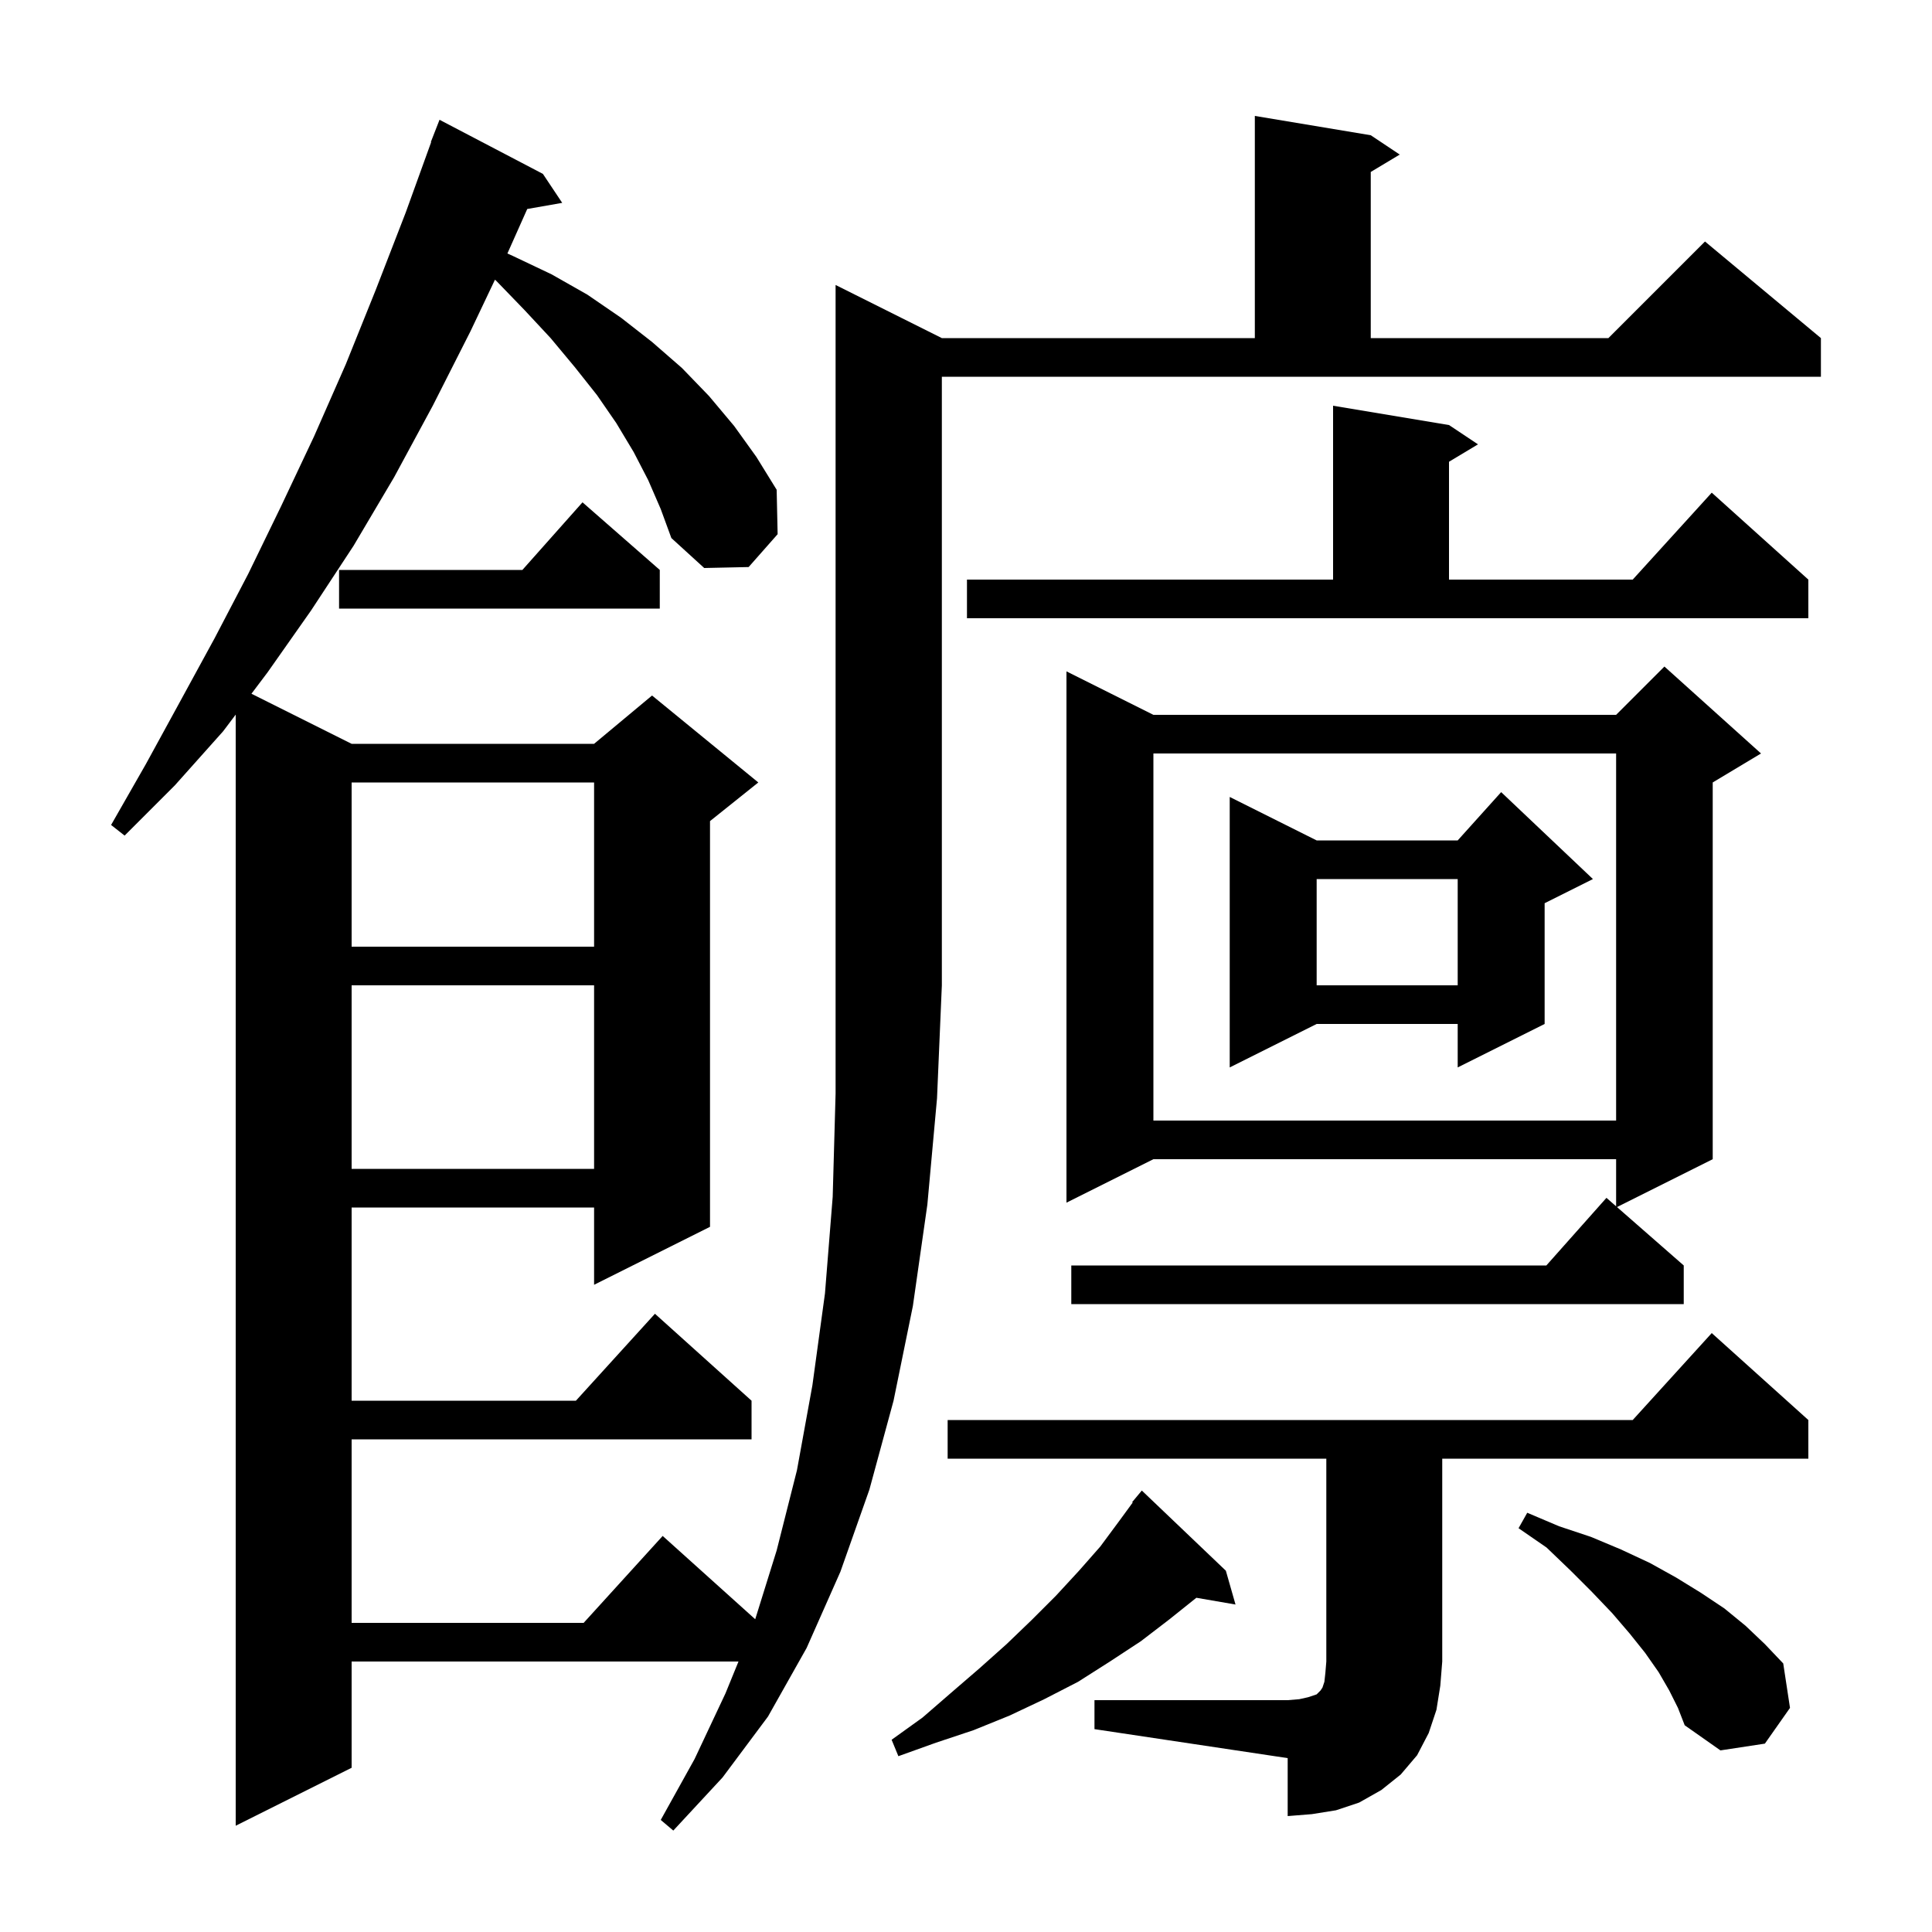 <svg xmlns="http://www.w3.org/2000/svg" xmlns:xlink="http://www.w3.org/1999/xlink" version="1.1" baseProfile="full" viewBox="0 0 200 200" width="200" height="200">
<g fill="black">
<path d="M 67.1 49.7 L 65.6 46.8 L 63.8 43.8 L 61.8 40.9 L 59.5 38.0 L 57.0 35.0 L 54.3 32.1 L 51.4 29.1 L 51.239 28.954 L 48.7 34.3 L 44.8 42.0 L 40.8 49.4 L 36.6 56.5 L 32.2 63.2 L 27.7 69.6 L 26.03 71.815 L 36.4 77.0 L 61.5 77.0 L 67.5 72.0 L 78.5 81.0 L 73.5 85.0 L 73.5 127.0 L 61.5 133.0 L 61.5 125.0 L 36.4 125.0 L 36.4 145.0 L 59.618 145.0 L 67.8 136.0 L 77.8 145.0 L 77.8 149.0 L 36.4 149.0 L 36.4 168.0 L 60.418 168.0 L 68.6 159.0 L 78.18 167.622 L 80.4 160.5 L 82.5 152.2 L 84.1 143.4 L 85.4 133.9 L 86.2 123.9 L 86.5 113.2 L 86.5 29.5 L 97.5 35.0 L 129.9 35.0 L 129.9 12.0 L 141.9 14.0 L 144.9 16.0 L 141.9 17.8 L 141.9 35.0 L 166.5 35.0 L 176.5 25.0 L 188.5 35.0 L 188.5 39.0 L 97.5 39.0 L 97.5 102.0 L 97.0 113.7 L 96.0 124.7 L 94.5 135.2 L 92.5 145.0 L 90.0 154.2 L 87.0 162.7 L 83.5 170.6 L 79.5 177.7 L 74.8 184.0 L 69.7 189.5 L 68.4 188.4 L 71.9 182.1 L 75.1 175.3 L 76.448 172.0 L 36.4 172.0 L 36.4 183.0 L 24.4 189.0 L 24.4 73.976 L 23.1 75.7 L 18.1 81.3 L 12.9 86.5 L 11.5 85.4 L 15.1 79.1 L 18.6 72.7 L 22.2 66.1 L 25.7 59.4 L 29.1 52.4 L 32.5 45.2 L 35.8 37.7 L 38.9 30.0 L 42.0 22.0 L 44.635 14.71 L 44.6 14.7 L 45.5 12.4 L 56.2 18.0 L 58.2 21.0 L 54.58 21.635 L 52.526 26.242 L 53.1 26.5 L 57.1 28.4 L 60.8 30.5 L 64.3 32.9 L 67.5 35.4 L 70.6 38.1 L 73.4 41.0 L 76.0 44.1 L 78.3 47.3 L 80.4 50.7 L 80.5 55.3 L 77.5 58.7 L 72.9 58.8 L 69.5 55.7 L 68.4 52.7 Z M 113.3 176.0 L 133.3 176.0 L 134.5 175.9 L 135.4 175.7 L 136.3 175.4 L 136.7 175.0 L 136.9 174.7 L 137.1 174.1 L 137.2 173.2 L 137.3 172.0 L 137.3 151.0 L 98.1 151.0 L 98.1 147.0 L 169.018 147.0 L 177.2 138.0 L 187.2 147.0 L 187.2 151.0 L 149.3 151.0 L 149.3 172.0 L 149.1 174.5 L 148.7 177.0 L 147.9 179.4 L 146.7 181.7 L 145.0 183.7 L 143.0 185.3 L 140.7 186.6 L 138.3 187.4 L 135.8 187.8 L 133.3 188.0 L 133.3 182.0 L 113.3 179.0 Z M 126.9 162.6 L 127.9 166.1 L 123.848 165.401 L 121.1 167.6 L 118.1 169.9 L 114.9 172.0 L 111.6 174.1 L 108.1 175.9 L 104.5 177.6 L 100.8 179.1 L 96.9 180.4 L 93.0 181.8 L 92.3 180.1 L 95.5 177.8 L 98.5 175.2 L 101.4 172.7 L 104.2 170.2 L 106.8 167.7 L 109.3 165.2 L 111.7 162.6 L 113.9 160.1 L 115.9 157.4 L 117.258 155.542 L 117.2 155.5 L 118.2 154.3 Z M 172.8 175.0 L 171.7 173.1 L 170.3 171.1 L 168.7 169.1 L 166.9 167.0 L 164.8 164.8 L 162.6 162.6 L 160.1 160.2 L 157.2 158.2 L 158.1 156.6 L 161.4 158.0 L 164.7 159.1 L 167.8 160.4 L 170.8 161.8 L 173.5 163.3 L 176.1 164.9 L 178.5 166.5 L 180.7 168.3 L 182.7 170.2 L 184.6 172.2 L 185.3 176.8 L 182.7 180.5 L 178.1 181.2 L 174.4 178.6 L 173.7 176.8 Z M 182.3 78.0 L 177.3 81.0 L 177.3 120.0 L 167.391 124.955 L 174.3 131.0 L 174.3 135.0 L 110.9 135.0 L 110.9 131.0 L 160.078 131.0 L 166.3 124.0 L 167.3 124.875 L 167.3 120.0 L 119.4 120.0 L 110.4 124.5 L 110.4 69.5 L 119.4 74.0 L 167.3 74.0 L 172.3 69.0 Z M 36.4 102.0 L 36.4 121.0 L 61.5 121.0 L 61.5 102.0 Z M 119.4 78.0 L 119.4 116.0 L 167.3 116.0 L 167.3 78.0 Z M 164.9 91.0 L 159.9 93.5 L 159.9 106.0 L 150.9 110.5 L 150.9 106.0 L 136.3 106.0 L 127.3 110.5 L 127.3 82.5 L 136.3 87.0 L 150.9 87.0 L 155.4 82.0 Z M 136.3 91.0 L 136.3 102.0 L 150.9 102.0 L 150.9 91.0 Z M 36.4 81.0 L 36.4 98.0 L 61.5 98.0 L 61.5 81.0 Z M 100.1 60.0 L 138.0 60.0 L 138.0 42.0 L 150.0 44.0 L 153.0 46.0 L 150.0 47.8 L 150.0 60.0 L 169.018 60.0 L 177.2 51.0 L 187.2 60.0 L 187.2 64.0 L 100.1 64.0 Z M 68.3 59.0 L 68.3 63.0 L 35.1 63.0 L 35.1 59.0 L 54.078 59.0 L 60.3 52.0 Z " />
</g>
</svg>
